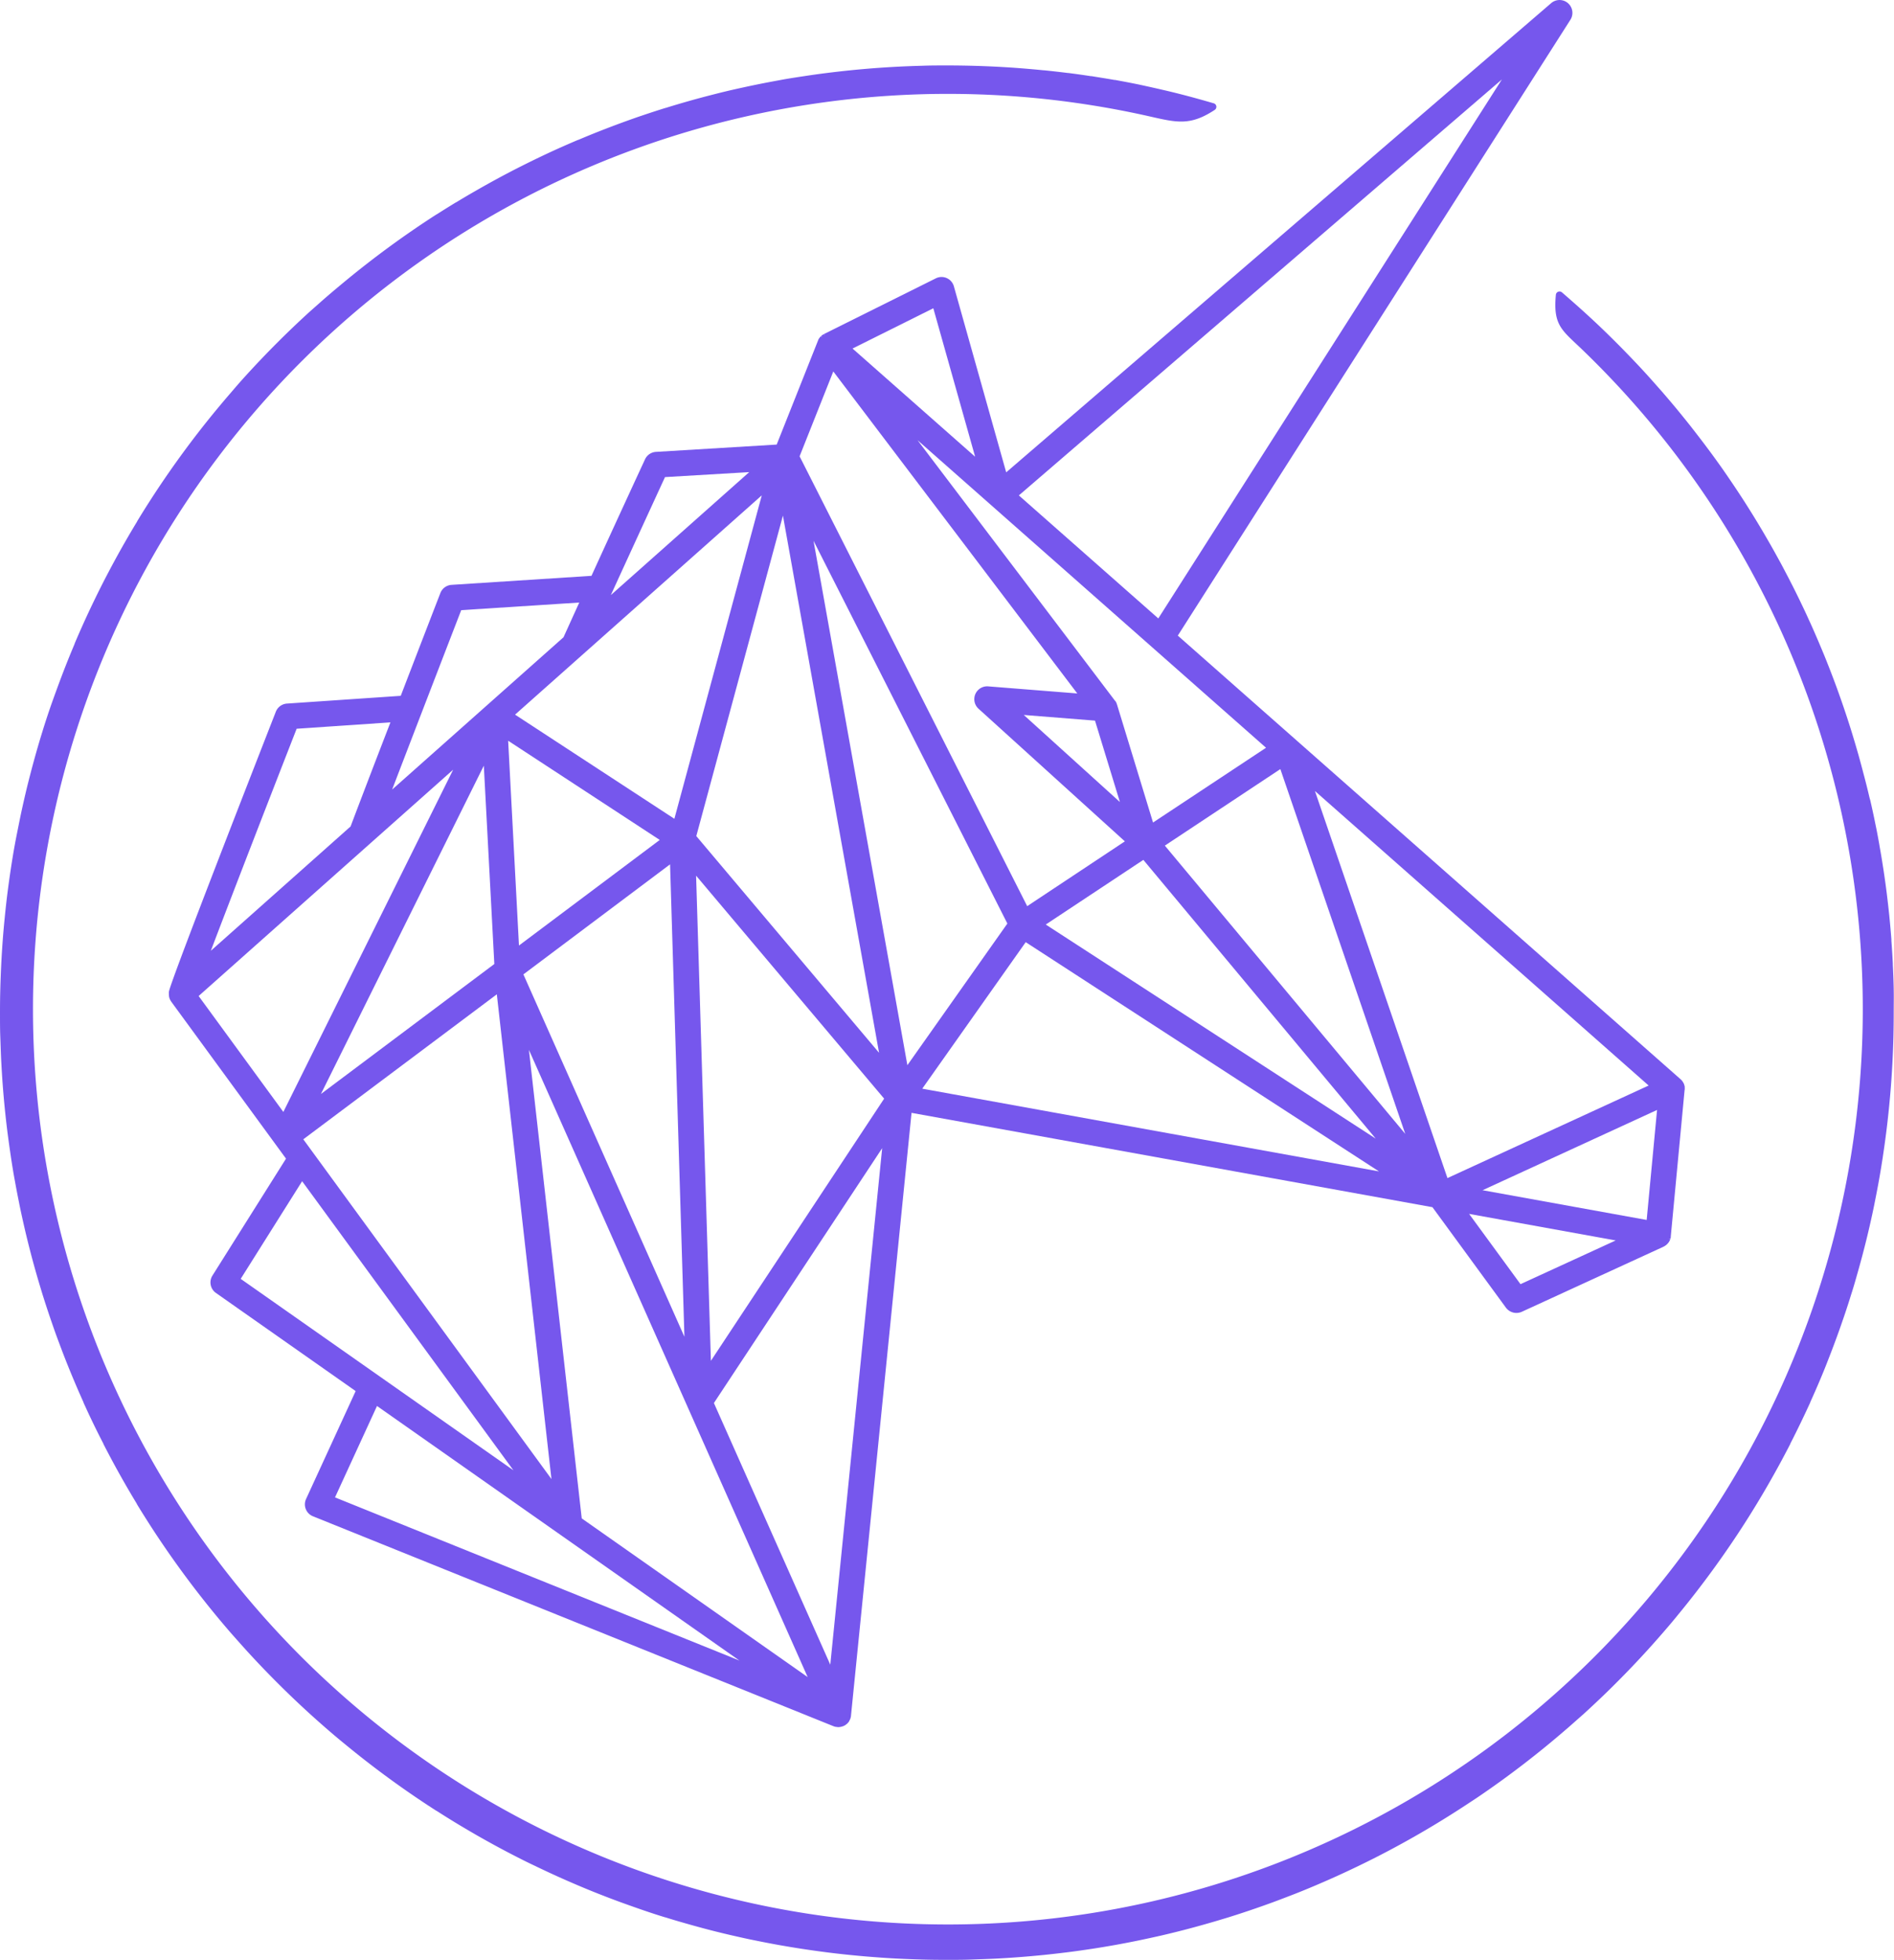 <svg xmlns="http://www.w3.org/2000/svg" viewBox="0 0 760.35 786.5"><defs><style>.cls-1{fill:#7657ed;}</style></defs><g id="Layer_10" data-name="Layer 10"><path class="cls-1" d="M760.23,396.7v-.26c-.07-3.13-.19-6.26-.35-9.31l0-.51c-.15-2.94-.34-5.92-.58-9.11l0-.62c-.22-2.82-.48-5.74-.79-8.92l-.07-.76c-.31-2.92-.64-5.82-1-8.72l-.11-.88c-.37-2.88-.77-5.75-1.19-8.52l-.16-1q-.64-4.21-1.39-8.37l-.17-1.05c-.5-2.77-1-5.51-1.59-8.24l-.23-1.16q-.84-4.07-1.77-8.1L750.5,320q-.94-4.05-2-8.07l-.28-1.05c-.69-2.68-1.41-5.34-2.15-8l-.33-1.14c-.75-2.63-1.54-5.27-2.34-7.87l-.34-1.1c-.89-2.84-1.72-5.38-2.53-7.77l-.4-1.19q-1.3-3.82-2.69-7.64l-.41-1.12q-1.41-3.82-2.91-7.64l-.4-1c-1-2.59-2.07-5.13-3.09-7.54l-.46-1.1c-1.07-2.5-2.15-5-3.27-7.48l-.43-.92q-1.69-3.77-3.49-7.48l-.41-.87c-1.22-2.49-2.44-5-3.71-7.43l-.39-.78c-1.28-2.47-2.57-4.93-3.89-7.38l-.45-.81c-1.33-2.43-2.68-4.86-4.07-7.27l-.38-.65c-1.4-2.44-2.84-4.87-4.3-7.28l-.35-.58q-2.25-3.69-4.56-7.3l-.17-.27c-1.6-2.47-3.22-4.94-4.87-7.38l-.19-.28c-1.79-2.64-3.41-5-4.94-7.14l-.1-.14-.11-.15c-1.69-2.37-3.39-4.7-5.13-7l-.24-.33q-2.57-3.41-5.17-6.73l-.46-.6c-1.76-2.23-3.55-4.45-5.35-6.64l-.35-.43c-1.78-2.16-3.6-4.3-5.42-6.41l-.55-.65c-1.79-2-3.6-4.09-5.42-6.1l-.7-.78q-2.72-3-5.51-5.91l-.74-.78c-1.84-1.92-3.69-3.83-5.57-5.71l-.87-.87q-3-3-6.14-6l-.11-.11c-4.8-4.57-10-9.22-15.33-13.82a1.48,1.48,0,0,0-1.51-.24,1.46,1.46,0,0,0-.91,1.22c-1.07,11,1.78,13.69,8,19.56l1.62,1.52A367.29,367.29,0,1,1,462,46.82c10.64,2.42,16,3.63,25.65-2.72a1.47,1.47,0,0,0-.39-2.64c-7.18-2.1-14.28-4-21.09-5.54l-.24-.06c-2.85-.66-5.79-1.3-9-2l-.32-.06c-2.68-.55-5.62-1.11-9-1.73l-.28,0c-3-.54-6.08-1-9.11-1.51l-.31,0c-2.93-.45-6-.89-9.18-1.29l-.2,0c-3.2-.4-6.35-.76-9.37-1.06l-.21,0c-2.76-.28-5.78-.55-9.55-.85-9.62-.73-19.45-1.1-29.22-1.1-3.47,0-6.68,0-9.81.12-3.33.09-6.62.21-9.75.37s-6.41.37-9.68.61c-3.06.24-6.3.52-9.63.86-3.14.32-6.35.69-9.55,1.09s-6.32.85-9.48,1.33c-3.48.53-6.56,1-9.39,1.55-3.16.57-6.3,1.17-9.32,1.79s-6.23,1.32-9.24,2-6.08,1.45-9.15,2.24-6.12,1.61-9.06,2.45-5.8,1.68-8.9,2.65l-.09,0c-2.76.86-5.66,1.8-8.87,2.88-3,1-5.95,2.06-8.79,3.1s-5.65,2.11-8.68,3.3-5.85,2.35-8.58,3.51l-.09,0c-2.79,1.18-5.61,2.41-8.39,3.66s-5.68,2.62-8.36,3.91c-2.85,1.38-5.62,2.76-8.25,4.1-5.3,2.72-10.74,5.67-16.16,8.79-2.55,1.46-5.19,3-7.84,4.63l-.07,0c-2.66,1.62-5.25,3.24-7.71,4.81l-.06,0A382.6,382.6,0,0,0,138.36,113c-2.52,2.08-4.8,4-7,5.89s-4.53,4-6.82,6c-8.95,8.13-17.63,16.81-25.8,25.79-2,2.18-4,4.48-6,6.83-1.84,2.12-3.75,4.38-5.83,6.9l-.07.07A382.64,382.64,0,0,0,59.9,201.43c-1.67,2.6-3.3,5.22-4.85,7.77l0,.07c-1.62,2.67-3.18,5.3-4.63,7.83-3.07,5.33-6,10.77-8.78,16.16-1.43,2.8-2.81,5.58-4.1,8.26s-2.62,5.51-3.91,8.36-2.5,5.62-3.67,8.38a1,1,0,0,0,0,.1c-1.29,3.05-2.44,5.86-3.51,8.58-1.13,2.87-2.24,5.79-3.3,8.68S21,281.5,20,284.41s-2,6-2.89,8.88c-.95,3.07-1.85,6.09-2.67,9s-1.61,5.82-2.45,9.07-1.56,6.2-2.23,9.15c-.72,3.12-1.4,6.22-2,9.24S6.51,335.87,5.94,339s-1.07,6.19-1.56,9.41v0c-.45,3-.88,6-1.32,9.43-.39,3-.75,6.27-1.08,9.55s-.62,6.38-.86,9.62-.46,6.61-.61,9.69-.29,6.48-.38,9.74S0,402.83,0,406.32s0,6.71.12,9.82.21,6.54.38,9.74.35,6.27.61,9.69c.24,3.21.53,6.45.85,9.62s.7,6.5,1.09,9.55c.44,3.35.87,6.44,1.32,9.43a.43.43,0,0,1,0,.05c.51,3.34,1,6.42,1.56,9.4.57,3.19,1.17,6.3,1.78,9.26a.07.07,0,0,0,0,.05c.6,3,1.28,6.07,2,9.23.67,2.93,1.4,5.92,2.23,9.17s1.65,6.24,2.45,9.06,1.72,5.89,2.67,9c.88,2.81,1.82,5.71,2.89,8.87,1,2.91,2,5.87,3.09,8.79s2.18,5.84,3.3,8.68c2.2,5.57,4.61,11.28,7.18,17a.36.36,0,0,0,0,.09c2.49,5.52,5.17,11.08,8,16.53l0,.09c4.15,8.1,8.66,16.17,13.41,24,0,0,0,0,0,.08,1.57,2.59,3.21,5.2,4.85,7.77a383.5,383.5,0,0,0,32.82,43.89c2,2.26,4,4.52,6,6.73l.08.1a384.29,384.29,0,0,0,32.62,31.84c2.24,1.94,4.58,3.92,7,5.89a382.64,382.64,0,0,0,36.92,26.92l.06,0c4.95,3.19,10.17,6.36,15.5,9.42a.5.5,0,0,0,.12.08c5.49,3.15,10.93,6.1,16.16,8.77,2.7,1.39,5.43,2.75,8.13,4l.12.07c2.73,1.31,5.55,2.63,8.36,3.9,2.46,1.12,5.07,2.26,8.48,3.71,3,1.28,5.83,2.43,8.58,3.51s5.47,2.12,8.69,3.3c3,1.08,5.92,2.12,8.78,3.1s5.94,2,8.87,2.88l.08,0c3.16,1,6.07,1.84,8.9,2.64,3.05.87,6.1,1.7,9.07,2.47,3.16.81,6.24,1.56,9.15,2.22s6,1.37,9.24,2c2.83.58,5.88,1.17,9.32,1.79,3.14.55,6.3,1.08,9.4,1.55s6.08.89,9.48,1.33,6.61.79,9.54,1.09c3.29.33,6.53.62,9.62.85,3.45.27,6.62.47,9.68.62s6.48.28,9.76.37,6.45.12,9.81.12,6.65,0,9.81-.12,6.57-.21,9.75-.37,6.23-.35,9.68-.62c3.08-.23,6.31-.52,9.62-.85,2.93-.3,6-.65,9.55-1.09s6.47-.87,9.43-1.32h.05c3.14-.48,6.3-1,9.39-1.55,3.45-.62,6.49-1.21,9.33-1.79,3.56-.74,6.49-1.38,9.23-2,2.94-.68,5.94-1.41,9.16-2.24,2.95-.76,6-1.59,9.06-2.46,2.8-.79,5.74-1.66,9-2.66,2.92-.91,5.91-1.88,8.88-2.89s5.79-2,8.78-3.09c3.19-1.18,6-2.26,8.68-3.3s5.55-2.22,8.59-3.51c3.4-1.45,6-2.59,8.47-3.71,5.56-2.52,11.16-5.21,16.62-8,10.86-5.56,21.57-11.72,31.83-18.31,2.46-1.57,5-3.26,7.65-5a381.08,381.08,0,0,0,36.18-27.73l.07-.05c2.23-1.93,4.52-4,6.82-6l.09-.09c2.09-1.9,4.24-3.91,6.58-6.13s4.41-4.25,6.53-6.38c2.37-2.37,4.45-4.5,6.37-6.52,4.19-4.39,8.32-8.94,12.27-13.5,2-2.31,4-4.65,5.9-7a383.42,383.42,0,0,0,26.92-36.92c6.58-10.26,12.74-21,18.31-31.83l0-.09c2.82-5.51,5.5-11.07,8-16.53a.36.36,0,0,0,0-.09c2.54-5.62,5-11.33,7.18-17,1.11-2.82,2.22-5.74,3.3-8.68s2.09-5.83,3.1-8.79,2-6,2.88-8.88c1-3.05,1.84-6.07,2.67-9s1.67-6,2.45-9.06c.75-2.88,1.48-5.88,2.24-9.17.72-3.13,1.4-6.24,2-9.23v-.05c.61-3,1.21-6.09,1.78-9.27s1.09-6.37,1.55-9.39v-.05c.45-2.92.88-6,1.32-9.44.39-3.06.75-6.18,1.09-9.54s.62-6.54.86-9.62c.24-3.25.45-6.51.61-9.69s.29-6.4.37-9.74c.08-3.18.12-6.48.12-9.82S760.31,399.82,760.23,396.7Z"/><path class="cls-1" d="M676.33,437.18a4.58,4.58,0,0,0,0-.74c0-.14,0-.27,0-.4a5.91,5.91,0,0,0-.21-.79c0-.1-.07-.21-.11-.29l-.06-.16a2.82,2.82,0,0,0-.27-.48l-.09-.15a2.39,2.39,0,0,0-.13-.21,5,5,0,0,0-.71-.81L472.83,255.06,630.45,7.92a5.16,5.16,0,0,0-7.71-6.68l-218.8,188.3-21-74.63a5.14,5.14,0,0,0-7.26-3.21L330.87,134h0l.27.7h0l-.36-.65.06,0-.07,0h0l-.2.13-.26.15a2,2,0,0,0-.31.2l-.09.07-.09.08-.2.19.53.53-.62-.44-.11.1a2.08,2.08,0,0,0-.21.21,2.43,2.43,0,0,0-.18.24l-.26.37-.14.21a2.26,2.26,0,0,0-.16.34l0,.1a.7.7,0,0,0-.11.21l-16.56,41.66-48.47,2.93a5.15,5.15,0,0,0-4.39,3c-1.05,2.27-10.54,22.75-21.49,46.74l-56.19,3.62a5.18,5.18,0,0,0-4.47,3.28c-.65,1.68-8,20.67-15.91,41.25l-45.7,3.11a5.17,5.17,0,0,0-4.45,3.27c-9.32,23.86-40,102.43-42.73,111.61l-.13.46c0,.13-.06.24-.08.38a5.75,5.75,0,0,0,0,.65v.14a5.84,5.84,0,0,0,.06.81c0,.05,0,.1,0,.18a5.68,5.68,0,0,0,.19.73c0,.07.05.14.08.23s.16.36.26.54a3.3,3.3,0,0,0,.18.32l.06.09a.82.82,0,0,0,.12.2l46.08,63L85.3,511.84a5.15,5.15,0,0,0,1.4,7l56.08,39.37-19.91,43.31a5.15,5.15,0,0,0,2.76,6.93l209,84.25a.37.37,0,0,0,.15.05,5.34,5.34,0,0,0,.59.18l.15,0a4.93,4.93,0,0,0,.95.12h.09a4.43,4.43,0,0,0,1-.11,4.58,4.58,0,0,0,.53-.14l.23-.07.36-.12.13-.07.22-.13a1.2,1.2,0,0,0,.23-.11.56.56,0,0,0,.13-.09l.21-.16a6.25,6.25,0,0,0,.5-.4l.16-.15a2.75,2.75,0,0,0,.22-.26l.12-.14a2.57,2.57,0,0,0,.21-.24c0-.05.06-.1,0-.1l.09-.12a1.33,1.33,0,0,0,.14-.27,5.91,5.91,0,0,0,.28-.58l.06-.14a1.58,1.58,0,0,0,.08-.29,5.32,5.32,0,0,0,.17-.76l0-.13,24.31-241.91,209.12,37.86,29.52,40.35a5.25,5.25,0,0,0,6.31,1.64l56.92-26.13.13-.08a5,5,0,0,0,.88-.56,3.11,3.11,0,0,0,.28-.23,5.42,5.42,0,0,0,.67-.73l.14-.18a4.89,4.89,0,0,0,.56-1.06,1.52,1.52,0,0,0,.06-.2l-.73-.18.76.08a4.3,4.3,0,0,0,.18-.64.76.76,0,0,0,0-.21l0-.15,5.54-58.7A1,1,0,0,0,676.33,437.18ZM245.22,238.8c10-21.83,18.89-41.16,21.75-47.35l33.81-2Zm163.8-40L602.94,31.87,465,248.16ZM564.14,455,467.63,339.33,514,308.62ZM342.25,139.86l32.43-16.16,16.79,59.58ZM419.82,371,459,345.05l93.29,111.86Zm133.77,99.06-183.35-33.2,41.53-58.79ZM447.65,281.24l-79.3-104.6,139.9,123.42-45.36,30-14.45-47.3a5.18,5.18,0,0,0-.24-.61l0-.11a5.19,5.19,0,0,0-.46-.75ZM411,286.9l28.59,2.27,10,32.67Zm-14.26-11.47a5.16,5.16,0,0,0-3.87,9l58.71,53.19-39.21,26L321,183.11l13.53-34.05,97.95,129.21ZM354.94,440.86,285.39,546.07l-5.94-194.68ZM79.74,399.68l102.18-90.82L113.75,446.2Zm4.9-18.15c8.65-22.8,23.74-61.68,34.45-89.1l37.65-2.56c-9,23.25-14.31,37.3-16,41.77Zm72.78-64.69c7.4-19.31,19-49.41,27.74-72l47.39-3.05c-2.11,4.63-4.23,9.3-6.33,13.93ZM279.53,335.5l34.78-128.6L352.9,422.46ZM128.84,439l65.39-131.75,4.22,79.59Zm-7.08,18.18L199.45,399l21.93,194.51Zm153,79.24L210.12,391,269,346.84Zm-66.42-157L204,297.24l60.86,39.81Zm-1.57-92.65,99.05-88L270.73,328.56ZM121.29,474,206.11,590,96.63,513.18ZM296.84,666.34,134.49,600.87l16.86-36.68Zm27.4,6.64-90.7-63.68-21.2-188Zm29.91-212.24L333.32,668,286.6,563Zm50.26-90.14-40.14,56.84L326.59,217Zm257.44,65-80.77,37.14-53.2-155.33Zm3.38,9.8-4.17,44.14-65.88-11.93Zm-16.6,52.36-38.22,17.55-20.63-28.2ZM330.85,134.89Zm-.51.35ZM68.5,399.71ZM339.63,691Z"/></g></svg>